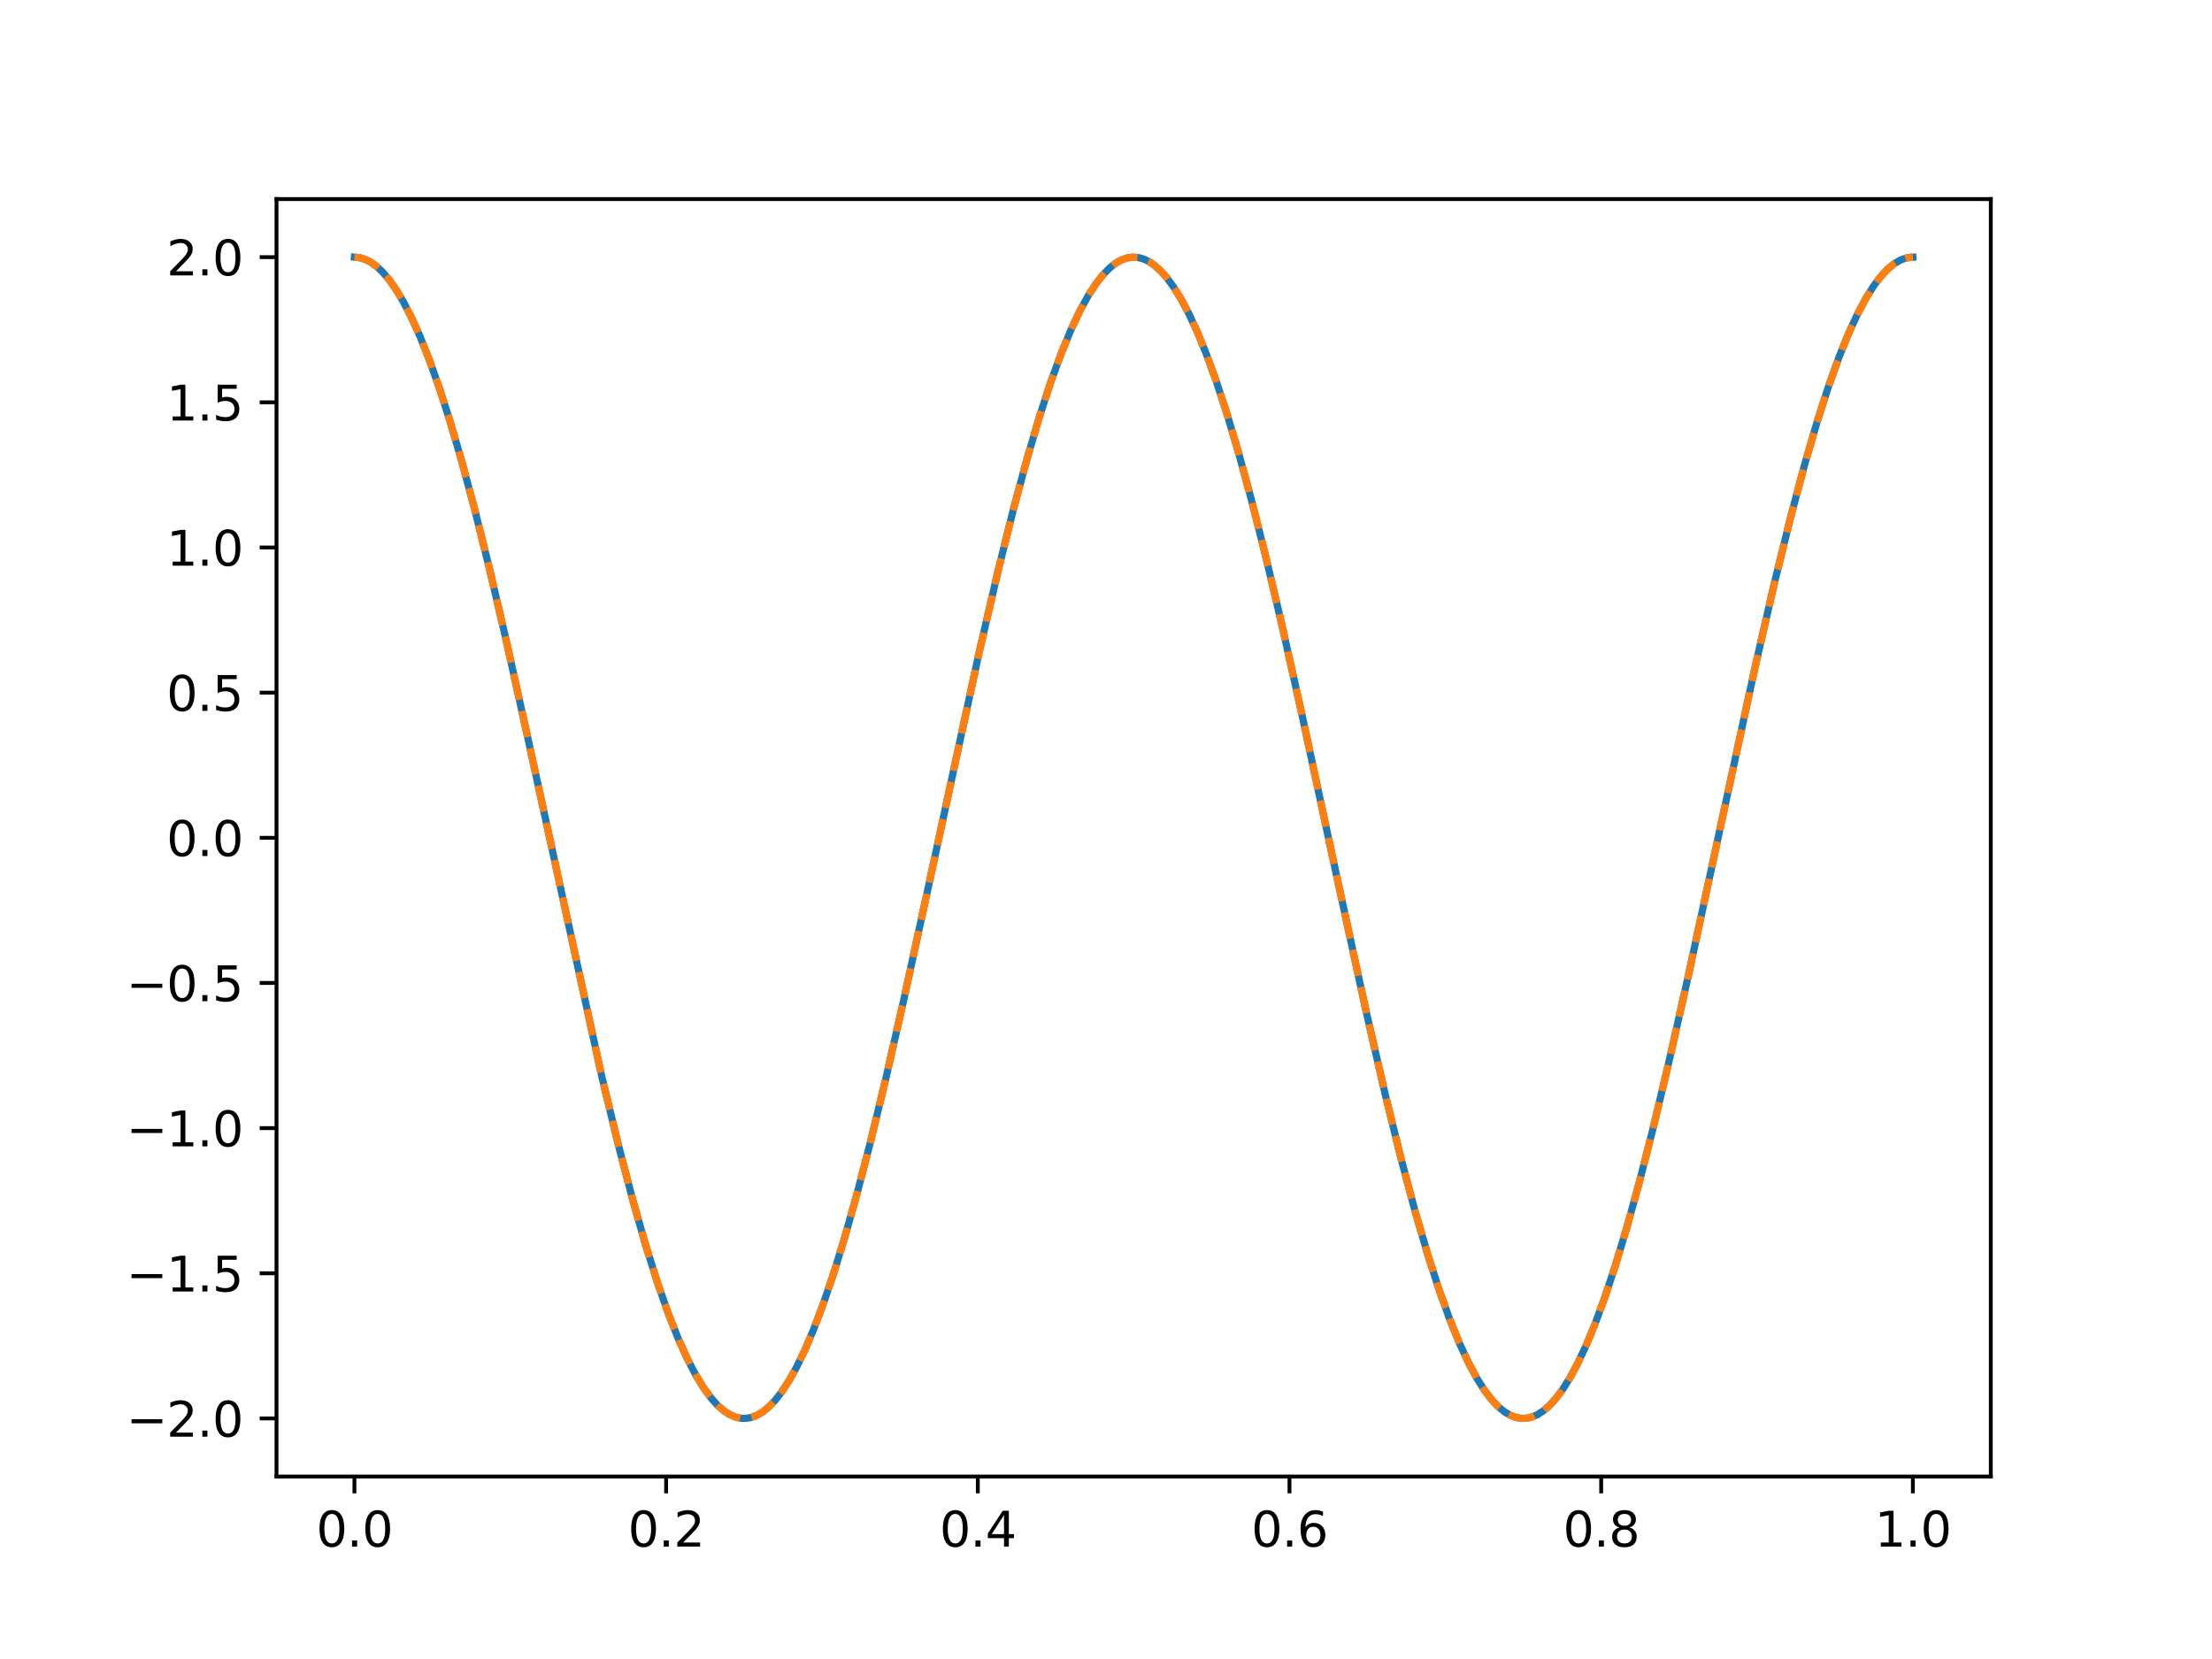 <?xml version="1.0" encoding="utf-8" standalone="no"?>
<!DOCTYPE svg PUBLIC "-//W3C//DTD SVG 1.1//EN"
  "http://www.w3.org/Graphics/SVG/1.1/DTD/svg11.dtd">
<svg xmlns:xlink="http://www.w3.org/1999/xlink" width="460.8pt" height="345.6pt" viewBox="0 0 460.8 345.6" xmlns="http://www.w3.org/2000/svg" version="1.1">
 <defs>
  <style type="text/css">*{stroke-linejoin: round; stroke-linecap: butt}</style>
 </defs>
 <g id="figure_1">
  <g id="patch_1">
   <path d="M 0 345.6 
L 460.8 345.6 
L 460.8 0 
L 0 0 
z
" style="fill: #ffffff"/>
  </g>
  <g id="axes_1">
   <g id="patch_2">
    <path d="M 57.6 307.584 
L 414.72 307.584 
L 414.72 41.472 
L 57.6 41.472 
z
" style="fill: #ffffff"/>
   </g>
   <g id="matplotlib.axis_1">
    <g id="xtick_1">
     <g id="line2d_1">
      <defs>
       <path id="m77623ac78a" d="M 0 0 
L 0 3.5 
" style="stroke: #000000; stroke-width: 0.8"/>
      </defs>
      <g>
       <use xlink:href="#m77623ac78a" x="73.833" y="307.584" style="stroke: #000000; stroke-width: 0.8"/>
      </g>
     </g>
     <g id="text_1">
      <!-- 0.0 -->
      <g transform="translate(65.881 322.182) scale(0.1 -0.1)">
       <defs>
        <path id="DejaVuSans-30" d="M 2034 4250 
Q 1547 4250 1301 3770 
Q 1056 3291 1056 2328 
Q 1056 1369 1301 889 
Q 1547 409 2034 409 
Q 2525 409 2770 889 
Q 3016 1369 3016 2328 
Q 3016 3291 2770 3770 
Q 2525 4250 2034 4250 
z
M 2034 4750 
Q 2819 4750 3233 4129 
Q 3647 3509 3647 2328 
Q 3647 1150 3233 529 
Q 2819 -91 2034 -91 
Q 1250 -91 836 529 
Q 422 1150 422 2328 
Q 422 3509 836 4129 
Q 1250 4750 2034 4750 
z
" transform="scale(0.016)"/>
        <path id="DejaVuSans-2e" d="M 684 794 
L 1344 794 
L 1344 0 
L 684 0 
L 684 794 
z
" transform="scale(0.016)"/>
       </defs>
       <use xlink:href="#DejaVuSans-30"/>
       <use xlink:href="#DejaVuSans-2e" x="63.623"/>
       <use xlink:href="#DejaVuSans-30" x="95.41"/>
      </g>
     </g>
    </g>
    <g id="xtick_2">
     <g id="line2d_2">
      <g>
       <use xlink:href="#m77623ac78a" x="138.764" y="307.584" style="stroke: #000000; stroke-width: 0.8"/>
      </g>
     </g>
     <g id="text_2">
      <!-- 0.2 -->
      <g transform="translate(130.812 322.182) scale(0.1 -0.1)">
       <defs>
        <path id="DejaVuSans-32" d="M 1228 531 
L 3431 531 
L 3431 0 
L 469 0 
L 469 531 
Q 828 903 1448 1529 
Q 2069 2156 2228 2338 
Q 2531 2678 2651 2914 
Q 2772 3150 2772 3378 
Q 2772 3750 2511 3984 
Q 2250 4219 1831 4219 
Q 1534 4219 1204 4116 
Q 875 4013 500 3803 
L 500 4441 
Q 881 4594 1212 4672 
Q 1544 4750 1819 4750 
Q 2544 4750 2975 4387 
Q 3406 4025 3406 3419 
Q 3406 3131 3298 2873 
Q 3191 2616 2906 2266 
Q 2828 2175 2409 1742 
Q 1991 1309 1228 531 
z
" transform="scale(0.016)"/>
       </defs>
       <use xlink:href="#DejaVuSans-30"/>
       <use xlink:href="#DejaVuSans-2e" x="63.623"/>
       <use xlink:href="#DejaVuSans-32" x="95.41"/>
      </g>
     </g>
    </g>
    <g id="xtick_3">
     <g id="line2d_3">
      <g>
       <use xlink:href="#m77623ac78a" x="203.695" y="307.584" style="stroke: #000000; stroke-width: 0.8"/>
      </g>
     </g>
     <g id="text_3">
      <!-- 0.4 -->
      <g transform="translate(195.743 322.182) scale(0.1 -0.1)">
       <defs>
        <path id="DejaVuSans-34" d="M 2419 4116 
L 825 1625 
L 2419 1625 
L 2419 4116 
z
M 2253 4666 
L 3047 4666 
L 3047 1625 
L 3713 1625 
L 3713 1100 
L 3047 1100 
L 3047 0 
L 2419 0 
L 2419 1100 
L 313 1100 
L 313 1709 
L 2253 4666 
z
" transform="scale(0.016)"/>
       </defs>
       <use xlink:href="#DejaVuSans-30"/>
       <use xlink:href="#DejaVuSans-2e" x="63.623"/>
       <use xlink:href="#DejaVuSans-34" x="95.41"/>
      </g>
     </g>
    </g>
    <g id="xtick_4">
     <g id="line2d_4">
      <g>
       <use xlink:href="#m77623ac78a" x="268.625" y="307.584" style="stroke: #000000; stroke-width: 0.8"/>
      </g>
     </g>
     <g id="text_4">
      <!-- 0.6 -->
      <g transform="translate(260.674 322.182) scale(0.1 -0.1)">
       <defs>
        <path id="DejaVuSans-36" d="M 2113 2584 
Q 1688 2584 1439 2293 
Q 1191 2003 1191 1497 
Q 1191 994 1439 701 
Q 1688 409 2113 409 
Q 2538 409 2786 701 
Q 3034 994 3034 1497 
Q 3034 2003 2786 2293 
Q 2538 2584 2113 2584 
z
M 3366 4563 
L 3366 3988 
Q 3128 4100 2886 4159 
Q 2644 4219 2406 4219 
Q 1781 4219 1451 3797 
Q 1122 3375 1075 2522 
Q 1259 2794 1537 2939 
Q 1816 3084 2150 3084 
Q 2853 3084 3261 2657 
Q 3669 2231 3669 1497 
Q 3669 778 3244 343 
Q 2819 -91 2113 -91 
Q 1303 -91 875 529 
Q 447 1150 447 2328 
Q 447 3434 972 4092 
Q 1497 4750 2381 4750 
Q 2619 4750 2861 4703 
Q 3103 4656 3366 4563 
z
" transform="scale(0.016)"/>
       </defs>
       <use xlink:href="#DejaVuSans-30"/>
       <use xlink:href="#DejaVuSans-2e" x="63.623"/>
       <use xlink:href="#DejaVuSans-36" x="95.41"/>
      </g>
     </g>
    </g>
    <g id="xtick_5">
     <g id="line2d_5">
      <g>
       <use xlink:href="#m77623ac78a" x="333.556" y="307.584" style="stroke: #000000; stroke-width: 0.8"/>
      </g>
     </g>
     <g id="text_5">
      <!-- 0.8 -->
      <g transform="translate(325.605 322.182) scale(0.1 -0.1)">
       <defs>
        <path id="DejaVuSans-38" d="M 2034 2216 
Q 1584 2216 1326 1975 
Q 1069 1734 1069 1313 
Q 1069 891 1326 650 
Q 1584 409 2034 409 
Q 2484 409 2743 651 
Q 3003 894 3003 1313 
Q 3003 1734 2745 1975 
Q 2488 2216 2034 2216 
z
M 1403 2484 
Q 997 2584 770 2862 
Q 544 3141 544 3541 
Q 544 4100 942 4425 
Q 1341 4750 2034 4750 
Q 2731 4750 3128 4425 
Q 3525 4100 3525 3541 
Q 3525 3141 3298 2862 
Q 3072 2584 2669 2484 
Q 3125 2378 3379 2068 
Q 3634 1759 3634 1313 
Q 3634 634 3220 271 
Q 2806 -91 2034 -91 
Q 1263 -91 848 271 
Q 434 634 434 1313 
Q 434 1759 690 2068 
Q 947 2378 1403 2484 
z
M 1172 3481 
Q 1172 3119 1398 2916 
Q 1625 2713 2034 2713 
Q 2441 2713 2670 2916 
Q 2900 3119 2900 3481 
Q 2900 3844 2670 4047 
Q 2441 4250 2034 4250 
Q 1625 4250 1398 4047 
Q 1172 3844 1172 3481 
z
" transform="scale(0.016)"/>
       </defs>
       <use xlink:href="#DejaVuSans-30"/>
       <use xlink:href="#DejaVuSans-2e" x="63.623"/>
       <use xlink:href="#DejaVuSans-38" x="95.41"/>
      </g>
     </g>
    </g>
    <g id="xtick_6">
     <g id="line2d_6">
      <g>
       <use xlink:href="#m77623ac78a" x="398.487" y="307.584" style="stroke: #000000; stroke-width: 0.8"/>
      </g>
     </g>
     <g id="text_6">
      <!-- 1.0 -->
      <g transform="translate(390.536 322.182) scale(0.1 -0.1)">
       <defs>
        <path id="DejaVuSans-31" d="M 794 531 
L 1825 531 
L 1825 4091 
L 703 3866 
L 703 4441 
L 1819 4666 
L 2450 4666 
L 2450 531 
L 3481 531 
L 3481 0 
L 794 0 
L 794 531 
z
" transform="scale(0.016)"/>
       </defs>
       <use xlink:href="#DejaVuSans-31"/>
       <use xlink:href="#DejaVuSans-2e" x="63.623"/>
       <use xlink:href="#DejaVuSans-30" x="95.41"/>
      </g>
     </g>
    </g>
   </g>
   <g id="matplotlib.axis_2">
    <g id="ytick_1">
     <g id="line2d_7">
      <defs>
       <path id="m5625a43bc4" d="M 0 0 
L -3.5 0 
" style="stroke: #000000; stroke-width: 0.8"/>
      </defs>
      <g>
       <use xlink:href="#m5625a43bc4" x="57.6" y="295.488" style="stroke: #000000; stroke-width: 0.8"/>
      </g>
     </g>
     <g id="text_7">
      <!-- −2.0 -->
      <g transform="translate(26.317 299.287) scale(0.1 -0.1)">
       <defs>
        <path id="DejaVuSans-2212" d="M 678 2272 
L 4684 2272 
L 4684 1741 
L 678 1741 
L 678 2272 
z
" transform="scale(0.016)"/>
       </defs>
       <use xlink:href="#DejaVuSans-2212"/>
       <use xlink:href="#DejaVuSans-32" x="83.789"/>
       <use xlink:href="#DejaVuSans-2e" x="147.412"/>
       <use xlink:href="#DejaVuSans-30" x="179.199"/>
      </g>
     </g>
    </g>
    <g id="ytick_2">
     <g id="line2d_8">
      <g>
       <use xlink:href="#m5625a43bc4" x="57.6" y="265.248" style="stroke: #000000; stroke-width: 0.8"/>
      </g>
     </g>
     <g id="text_8">
      <!-- −1.5 -->
      <g transform="translate(26.317 269.047) scale(0.1 -0.1)">
       <defs>
        <path id="DejaVuSans-35" d="M 691 4666 
L 3169 4666 
L 3169 4134 
L 1269 4134 
L 1269 2991 
Q 1406 3038 1543 3061 
Q 1681 3084 1819 3084 
Q 2600 3084 3056 2656 
Q 3513 2228 3513 1497 
Q 3513 744 3044 326 
Q 2575 -91 1722 -91 
Q 1428 -91 1123 -41 
Q 819 9 494 109 
L 494 744 
Q 775 591 1075 516 
Q 1375 441 1709 441 
Q 2250 441 2565 725 
Q 2881 1009 2881 1497 
Q 2881 1984 2565 2268 
Q 2250 2553 1709 2553 
Q 1456 2553 1204 2497 
Q 953 2441 691 2322 
L 691 4666 
z
" transform="scale(0.016)"/>
       </defs>
       <use xlink:href="#DejaVuSans-2212"/>
       <use xlink:href="#DejaVuSans-31" x="83.789"/>
       <use xlink:href="#DejaVuSans-2e" x="147.412"/>
       <use xlink:href="#DejaVuSans-35" x="179.199"/>
      </g>
     </g>
    </g>
    <g id="ytick_3">
     <g id="line2d_9">
      <g>
       <use xlink:href="#m5625a43bc4" x="57.6" y="235.008" style="stroke: #000000; stroke-width: 0.8"/>
      </g>
     </g>
     <g id="text_9">
      <!-- −1.0 -->
      <g transform="translate(26.317 238.807) scale(0.1 -0.1)">
       <use xlink:href="#DejaVuSans-2212"/>
       <use xlink:href="#DejaVuSans-31" x="83.789"/>
       <use xlink:href="#DejaVuSans-2e" x="147.412"/>
       <use xlink:href="#DejaVuSans-30" x="179.199"/>
      </g>
     </g>
    </g>
    <g id="ytick_4">
     <g id="line2d_10">
      <g>
       <use xlink:href="#m5625a43bc4" x="57.6" y="204.768" style="stroke: #000000; stroke-width: 0.8"/>
      </g>
     </g>
     <g id="text_10">
      <!-- −0.5 -->
      <g transform="translate(26.317 208.567) scale(0.1 -0.1)">
       <use xlink:href="#DejaVuSans-2212"/>
       <use xlink:href="#DejaVuSans-30" x="83.789"/>
       <use xlink:href="#DejaVuSans-2e" x="147.412"/>
       <use xlink:href="#DejaVuSans-35" x="179.199"/>
      </g>
     </g>
    </g>
    <g id="ytick_5">
     <g id="line2d_11">
      <g>
       <use xlink:href="#m5625a43bc4" x="57.6" y="174.528" style="stroke: #000000; stroke-width: 0.8"/>
      </g>
     </g>
     <g id="text_11">
      <!-- 0.0 -->
      <g transform="translate(34.697 178.327) scale(0.1 -0.1)">
       <use xlink:href="#DejaVuSans-30"/>
       <use xlink:href="#DejaVuSans-2e" x="63.623"/>
       <use xlink:href="#DejaVuSans-30" x="95.41"/>
      </g>
     </g>
    </g>
    <g id="ytick_6">
     <g id="line2d_12">
      <g>
       <use xlink:href="#m5625a43bc4" x="57.6" y="144.288" style="stroke: #000000; stroke-width: 0.8"/>
      </g>
     </g>
     <g id="text_12">
      <!-- 0.5 -->
      <g transform="translate(34.697 148.087) scale(0.1 -0.1)">
       <use xlink:href="#DejaVuSans-30"/>
       <use xlink:href="#DejaVuSans-2e" x="63.623"/>
       <use xlink:href="#DejaVuSans-35" x="95.41"/>
      </g>
     </g>
    </g>
    <g id="ytick_7">
     <g id="line2d_13">
      <g>
       <use xlink:href="#m5625a43bc4" x="57.6" y="114.048" style="stroke: #000000; stroke-width: 0.8"/>
      </g>
     </g>
     <g id="text_13">
      <!-- 1.0 -->
      <g transform="translate(34.697 117.847) scale(0.1 -0.1)">
       <use xlink:href="#DejaVuSans-31"/>
       <use xlink:href="#DejaVuSans-2e" x="63.623"/>
       <use xlink:href="#DejaVuSans-30" x="95.41"/>
      </g>
     </g>
    </g>
    <g id="ytick_8">
     <g id="line2d_14">
      <g>
       <use xlink:href="#m5625a43bc4" x="57.6" y="83.808" style="stroke: #000000; stroke-width: 0.8"/>
      </g>
     </g>
     <g id="text_14">
      <!-- 1.5 -->
      <g transform="translate(34.697 87.607) scale(0.1 -0.1)">
       <use xlink:href="#DejaVuSans-31"/>
       <use xlink:href="#DejaVuSans-2e" x="63.623"/>
       <use xlink:href="#DejaVuSans-35" x="95.41"/>
      </g>
     </g>
    </g>
    <g id="ytick_9">
     <g id="line2d_15">
      <g>
       <use xlink:href="#m5625a43bc4" x="57.6" y="53.568" style="stroke: #000000; stroke-width: 0.8"/>
      </g>
     </g>
     <g id="text_15">
      <!-- 2.0 -->
      <g transform="translate(34.697 57.367) scale(0.1 -0.1)">
       <use xlink:href="#DejaVuSans-32"/>
       <use xlink:href="#DejaVuSans-2e" x="63.623"/>
       <use xlink:href="#DejaVuSans-30" x="95.41"/>
      </g>
     </g>
    </g>
   </g>
   <g id="line2d_16">
    <path d="M 73.833 53.568 
L 74.943 53.68 
L 76.06 54.017 
L 77.216 54.604 
L 78.423 55.473 
L 79.696 56.67 
L 81.053 58.261 
L 82.501 60.313 
L 84.053 62.91 
L 85.715 66.138 
L 87.501 70.105 
L 89.423 74.932 
L 91.501 80.768 
L 93.754 87.781 
L 96.208 96.169 
L 98.916 106.239 
L 101.948 118.4 
L 105.468 133.471 
L 109.877 153.39 
L 125.382 224.351 
L 128.83 238.574 
L 131.817 249.984 
L 134.492 259.351 
L 136.921 267.071 
L 139.148 273.434 
L 141.206 278.662 
L 143.109 282.908 
L 144.875 286.324 
L 146.518 289.033 
L 148.044 291.134 
L 149.466 292.727 
L 150.79 293.889 
L 152.037 294.695 
L 153.219 295.202 
L 154.355 295.451 
L 155.465 295.468 
L 156.576 295.262 
L 157.706 294.823 
L 158.881 294.123 
L 160.115 293.122 
L 161.42 291.769 
L 162.816 289.99 
L 164.303 287.725 
L 165.9 284.874 
L 167.614 281.346 
L 169.458 277.026 
L 171.445 271.788 
L 173.595 265.476 
L 175.926 257.92 
L 178.477 248.874 
L 181.309 237.993 
L 184.523 224.724 
L 188.334 208.002 
L 193.503 184.235 
L 203.924 136.127 
L 207.833 119.277 
L 211.093 106.176 
L 213.963 95.534 
L 216.547 86.781 
L 218.904 79.561 
L 221.067 73.63 
L 223.066 68.773 
L 224.923 64.829 
L 226.644 61.681 
L 228.242 59.205 
L 229.728 57.297 
L 231.118 55.864 
L 232.417 54.835 
L 233.637 54.144 
L 234.8 53.736 
L 235.923 53.573 
L 237.033 53.637 
L 238.15 53.927 
L 239.293 54.456 
L 240.488 55.261 
L 241.747 56.386 
L 243.085 57.887 
L 244.514 59.836 
L 246.039 62.305 
L 247.676 65.387 
L 249.435 69.189 
L 251.331 73.832 
L 253.377 79.448 
L 255.591 86.197 
L 258 94.275 
L 260.649 103.961 
L 263.604 115.632 
L 267 129.988 
L 271.155 148.575 
L 277.811 179.531 
L 284.577 210.651 
L 288.596 228.102 
L 291.914 241.551 
L 294.817 252.417 
L 297.427 261.354 
L 299.803 268.723 
L 301.992 274.805 
L 304.011 279.781 
L 305.881 283.816 
L 307.615 287.047 
L 309.225 289.593 
L 310.725 291.564 
L 312.121 293.044 
L 313.426 294.114 
L 314.653 294.842 
L 315.822 295.284 
L 316.952 295.475 
L 318.062 295.439 
L 319.173 295.178 
L 320.309 294.681 
L 321.497 293.913 
L 322.744 292.836 
L 324.068 291.389 
L 325.484 289.504 
L 326.997 287.108 
L 328.62 284.108 
L 330.367 280.397 
L 332.243 275.872 
L 334.263 270.406 
L 336.451 263.824 
L 338.834 255.928 
L 341.444 246.489 
L 344.353 235.109 
L 347.678 221.173 
L 351.697 203.316 
L 357.619 175.869 
L 365.619 138.949 
L 369.664 121.356 
L 372.995 107.828 
L 375.91 96.889 
L 378.527 87.908 
L 380.91 80.5 
L 383.098 74.4 
L 385.124 69.391 
L 387.001 65.328 
L 388.741 62.074 
L 390.358 59.507 
L 391.858 57.529 
L 393.26 56.035 
L 394.572 54.954 
L 395.806 54.219 
L 396.974 53.775 
L 398.104 53.581 
L 398.487 53.568 
L 398.487 53.568 
" clip-path="url(#pa20140a998)" style="fill: none; stroke: #1f77b4; stroke-width: 1.5; stroke-linecap: square"/>
   </g>
   <g id="line2d_17">
    <path d="M 73.833 53.568 
L 74.943 53.68 
L 76.06 54.017 
L 77.216 54.604 
L 78.423 55.473 
L 79.696 56.67 
L 81.053 58.261 
L 82.501 60.313 
L 84.053 62.91 
L 85.715 66.138 
L 87.501 70.105 
L 89.423 74.932 
L 91.501 80.768 
L 93.754 87.781 
L 96.208 96.169 
L 98.916 106.239 
L 101.948 118.4 
L 105.468 133.471 
L 109.877 153.39 
L 125.382 224.351 
L 128.83 238.574 
L 131.817 249.984 
L 134.492 259.351 
L 136.921 267.071 
L 139.148 273.434 
L 141.206 278.662 
L 143.109 282.908 
L 144.875 286.324 
L 146.518 289.033 
L 148.044 291.134 
L 149.466 292.727 
L 150.79 293.889 
L 152.037 294.695 
L 153.219 295.202 
L 154.355 295.451 
L 155.465 295.468 
L 156.576 295.262 
L 157.706 294.823 
L 158.881 294.123 
L 160.115 293.122 
L 161.42 291.769 
L 162.816 289.99 
L 164.303 287.725 
L 165.9 284.874 
L 167.614 281.346 
L 169.458 277.026 
L 171.445 271.788 
L 173.595 265.476 
L 175.926 257.92 
L 178.477 248.874 
L 181.309 237.993 
L 184.523 224.724 
L 188.334 208.002 
L 193.503 184.235 
L 203.924 136.127 
L 207.833 119.277 
L 211.093 106.176 
L 213.963 95.534 
L 216.547 86.781 
L 218.904 79.561 
L 221.067 73.63 
L 223.066 68.773 
L 224.923 64.829 
L 226.644 61.681 
L 228.242 59.205 
L 229.728 57.297 
L 231.118 55.864 
L 232.417 54.835 
L 233.637 54.144 
L 234.8 53.736 
L 235.923 53.573 
L 237.033 53.637 
L 238.15 53.927 
L 239.293 54.456 
L 240.488 55.261 
L 241.747 56.386 
L 243.085 57.887 
L 244.514 59.836 
L 246.039 62.305 
L 247.676 65.387 
L 249.435 69.189 
L 251.331 73.832 
L 253.377 79.448 
L 255.591 86.197 
L 258 94.275 
L 260.649 103.961 
L 263.604 115.632 
L 267 129.988 
L 271.155 148.575 
L 277.811 179.531 
L 284.577 210.651 
L 288.596 228.102 
L 291.914 241.551 
L 294.817 252.417 
L 297.427 261.354 
L 299.803 268.723 
L 301.992 274.805 
L 304.011 279.781 
L 305.881 283.816 
L 307.615 287.047 
L 309.225 289.593 
L 310.725 291.564 
L 312.121 293.044 
L 313.426 294.114 
L 314.653 294.842 
L 315.822 295.284 
L 316.952 295.475 
L 318.062 295.439 
L 319.173 295.178 
L 320.309 294.681 
L 321.497 293.913 
L 322.744 292.836 
L 324.068 291.389 
L 325.484 289.504 
L 326.997 287.108 
L 328.62 284.108 
L 330.367 280.397 
L 332.243 275.872 
L 334.263 270.406 
L 336.451 263.824 
L 338.834 255.928 
L 341.444 246.489 
L 344.353 235.109 
L 347.678 221.173 
L 351.697 203.316 
L 357.619 175.869 
L 365.619 138.949 
L 369.664 121.356 
L 372.995 107.828 
L 375.91 96.889 
L 378.527 87.908 
L 380.91 80.5 
L 383.098 74.4 
L 385.124 69.391 
L 387.001 65.328 
L 388.741 62.074 
L 390.358 59.507 
L 391.858 57.529 
L 393.26 56.035 
L 394.572 54.954 
L 395.806 54.219 
L 396.974 53.775 
L 398.104 53.581 
L 398.487 53.568 
L 398.487 53.568 
" clip-path="url(#pa20140a998)" style="fill: none; stroke-dasharray: 5.55,2.4; stroke-dashoffset: 0; stroke: #ff7f0e; stroke-width: 1.5"/>
   </g>
   <g id="patch_3">
    <path d="M 57.6 307.584 
L 57.6 41.472 
" style="fill: none; stroke: #000000; stroke-width: 0.8; stroke-linejoin: miter; stroke-linecap: square"/>
   </g>
   <g id="patch_4">
    <path d="M 414.72 307.584 
L 414.72 41.472 
" style="fill: none; stroke: #000000; stroke-width: 0.8; stroke-linejoin: miter; stroke-linecap: square"/>
   </g>
   <g id="patch_5">
    <path d="M 57.6 307.584 
L 414.72 307.584 
" style="fill: none; stroke: #000000; stroke-width: 0.8; stroke-linejoin: miter; stroke-linecap: square"/>
   </g>
   <g id="patch_6">
    <path d="M 57.6 41.472 
L 414.72 41.472 
" style="fill: none; stroke: #000000; stroke-width: 0.8; stroke-linejoin: miter; stroke-linecap: square"/>
   </g>
  </g>
 </g>
 <defs>
  <clipPath id="pa20140a998">
   <rect x="57.6" y="41.472" width="357.12" height="266.112"/>
  </clipPath>
 </defs>
</svg>
